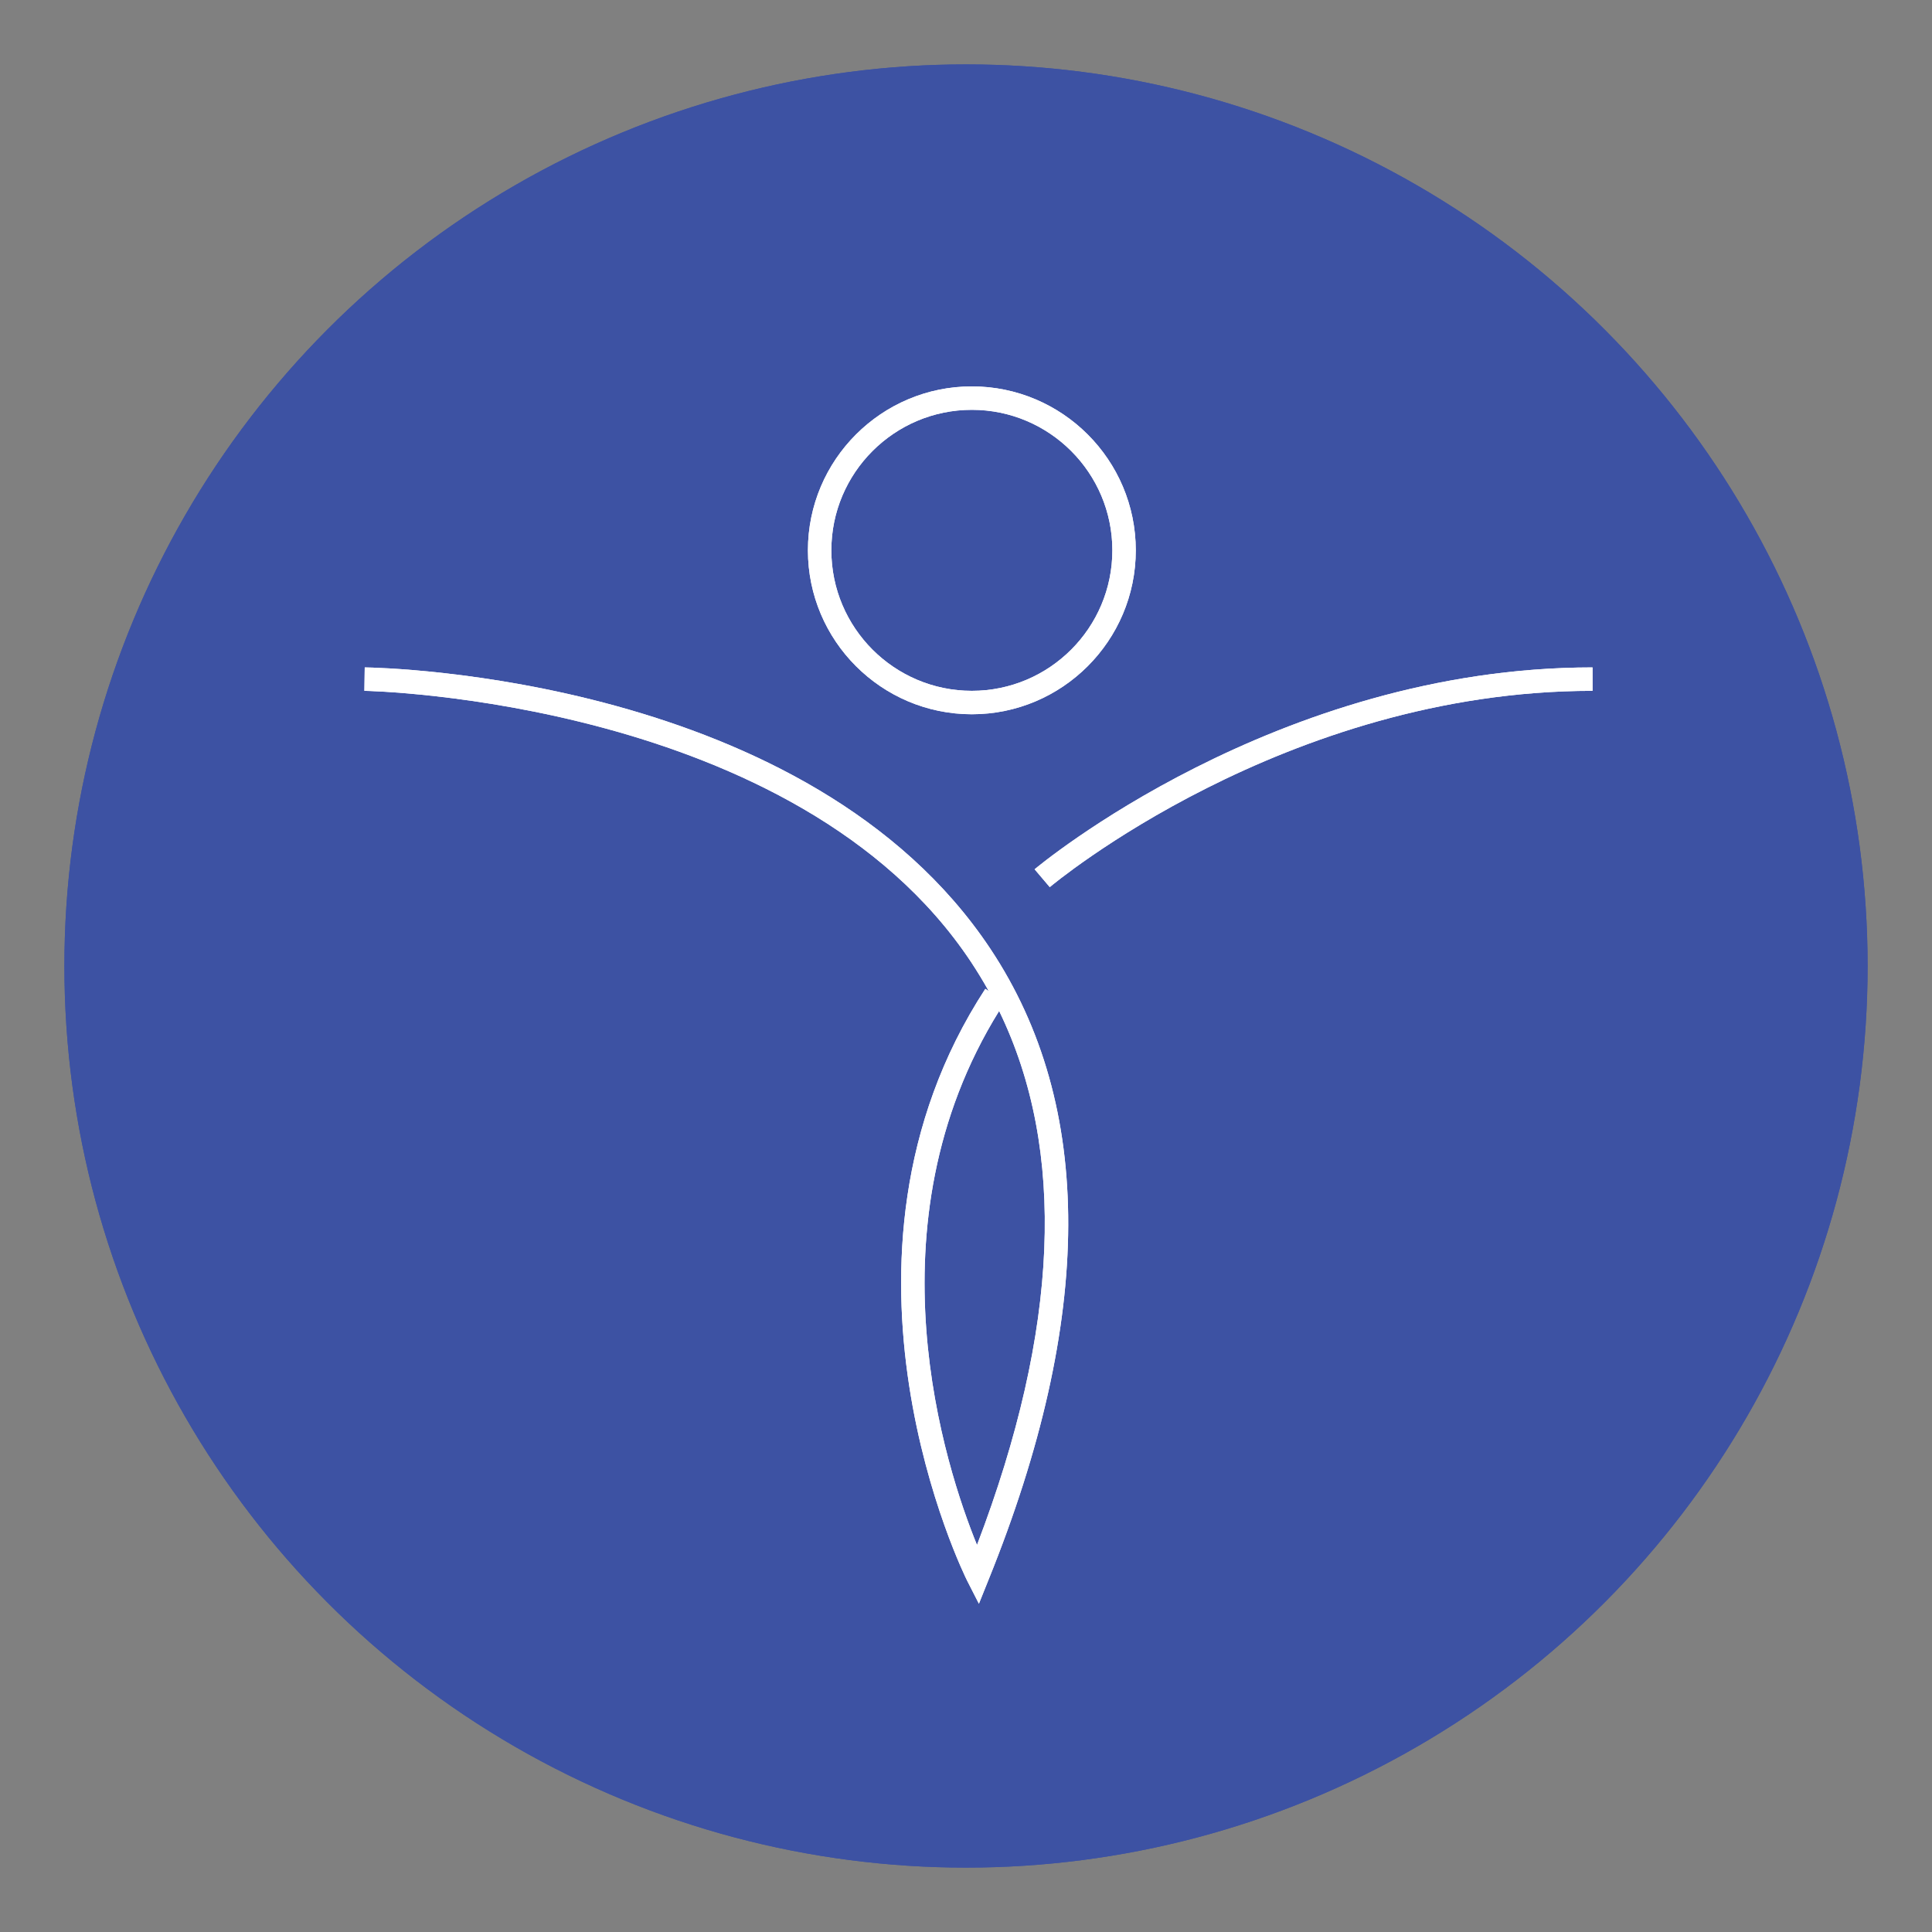 <?xml version="1.0" encoding="UTF-8"?>
<svg id="Layer_1" data-name="Layer 1" xmlns="http://www.w3.org/2000/svg" viewBox="0 0 165 165">
  <rect x="0" y="0" width="165" height="165" fill="#808080" stroke="none"/>
  <defs>
    <style>
      .cls-1 {
        fill: #fff;
      }

      .cls-1, .cls-2 {
        stroke-width: 0px;
      }

      .cls-2 {
        fill: #3d52a3;
      }
    </style>
  </defs>
  <circle class="cls-2" cx="82.5" cy="82.5" r="77"/>
  <circle class="cls-2" cx="82.5" cy="82.5" r="77"/>
  <path class="cls-1" d="M89.65,75.76l-1.29-1.52c.2-.17,20.59-17.24,47.65-17.24v2c-26.3,0-46.16,16.59-46.35,16.76Z"/>
  <path class="cls-1" d="M83.6,136.96l-1-1.96c-.14-.27-13.59-27.33,1.55-50.55l.29.19c-.47-.85-.98-1.68-1.52-2.5-14.87-22.38-51.43-23.14-51.8-23.14l.03-2c1.54.02,37.97.77,53.43,24.03,8.92,13.42,8.87,31.56-.16,53.9l-.82,2.04ZM85.33,86.34c-11.38,18.33-4.58,39.01-1.89,45.61,7.03-18.42,7.66-33.73,1.89-45.61Z"/>
  <path class="cls-1" d="M83,61c-7.72,0-14-6.28-14-14s6.28-14,14-14,14,6.28,14,14-6.28,14-14,14ZM83,35c-6.62,0-12,5.38-12,12s5.38,12,12,12,12-5.38,12-12-5.38-12-12-12Z"/>
  <g>
    <path class="cls-1" d="M89.65,75.76l-1.29-1.52c.2-.17,20.59-17.24,47.65-17.24v2c-26.3,0-46.16,16.59-46.35,16.76Z"/>
    <path class="cls-1" d="M83.6,136.96l-1-1.96c-.14-.27-13.59-27.33,1.55-50.55l.29.19c-.47-.85-.98-1.68-1.52-2.5-14.87-22.38-51.43-23.14-51.8-23.14l.03-2c1.54.02,37.97.77,53.43,24.03,8.92,13.42,8.87,31.56-.16,53.9l-.82,2.04ZM85.33,86.34c-11.38,18.33-4.58,39.01-1.89,45.61,7.03-18.42,7.66-33.73,1.89-45.61Z"/>
    <path class="cls-1" d="M83,61c-7.72,0-14-6.28-14-14s6.28-14,14-14,14,6.28,14,14-6.28,14-14,14ZM83,35c-6.62,0-12,5.38-12,12s5.38,12,12,12,12-5.38,12-12-5.38-12-12-12Z"/>
  </g>
</svg>
